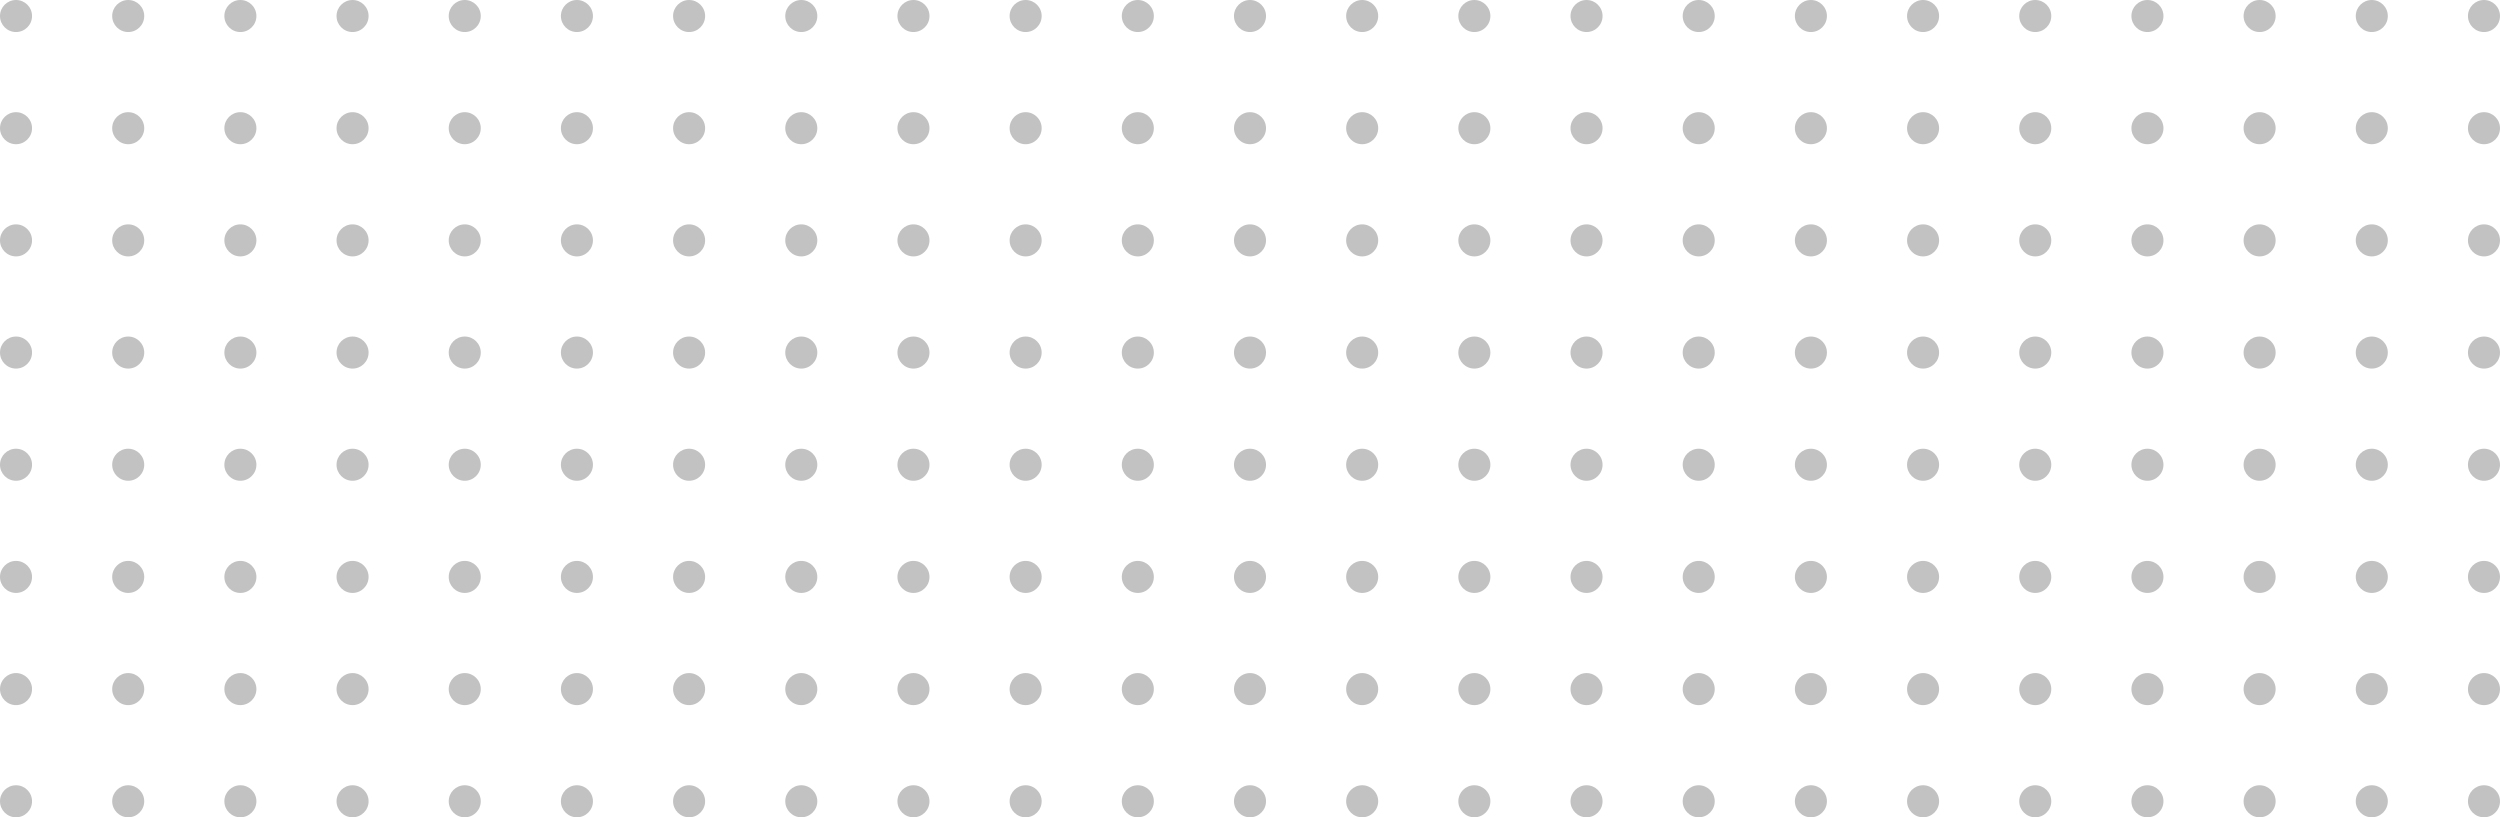 <svg width="208" height="68" viewBox="0 0 208 68" fill="none" xmlns="http://www.w3.org/2000/svg">
<circle cx="76" cy="1.333" r="1.333" fill="#C2C2C2"/>
<circle cx="150.667" cy="1.333" r="1.333" fill="#C2C2C2"/>
<circle cx="76" cy="38.667" r="1.333" fill="#C2C2C2"/>
<circle cx="150.667" cy="38.667" r="1.333" fill="#C2C2C2"/>
<circle cx="76" cy="20" r="1.333" fill="#C2C2C2"/>
<circle cx="150.667" cy="20" r="1.333" fill="#C2C2C2"/>
<circle cx="76" cy="57.333" r="1.333" fill="#C2C2C2"/>
<circle cx="150.667" cy="57.333" r="1.333" fill="#C2C2C2"/>
<circle cx="76" cy="10.666" r="1.333" fill="#C2C2C2"/>
<circle cx="150.667" cy="10.666" r="1.333" fill="#C2C2C2"/>
<circle cx="76" cy="48" r="1.333" fill="#C2C2C2"/>
<circle cx="150.667" cy="48" r="1.333" fill="#C2C2C2"/>
<circle cx="76" cy="29.333" r="1.333" fill="#C2C2C2"/>
<circle cx="150.667" cy="29.333" r="1.333" fill="#C2C2C2"/>
<circle cx="76" cy="66.666" r="1.333" fill="#C2C2C2"/>
<circle cx="150.667" cy="66.666" r="1.333" fill="#C2C2C2"/>
<circle cx="85.333" cy="1.333" r="1.333" fill="#C2C2C2"/>
<circle cx="160" cy="1.333" r="1.333" fill="#C2C2C2"/>
<circle cx="85.333" cy="38.667" r="1.333" fill="#C2C2C2"/>
<circle cx="160" cy="38.667" r="1.333" fill="#C2C2C2"/>
<circle cx="85.333" cy="20" r="1.333" fill="#C2C2C2"/>
<circle cx="160" cy="20" r="1.333" fill="#C2C2C2"/>
<circle cx="85.333" cy="57.333" r="1.333" fill="#C2C2C2"/>
<circle cx="160" cy="57.333" r="1.333" fill="#C2C2C2"/>
<circle cx="85.333" cy="10.666" r="1.333" fill="#C2C2C2"/>
<circle cx="160" cy="10.666" r="1.333" fill="#C2C2C2"/>
<circle cx="85.333" cy="48" r="1.333" fill="#C2C2C2"/>
<circle cx="160" cy="48" r="1.333" fill="#C2C2C2"/>
<circle cx="85.333" cy="29.333" r="1.333" fill="#C2C2C2"/>
<circle cx="160" cy="29.333" r="1.333" fill="#C2C2C2"/>
<circle cx="85.333" cy="66.666" r="1.333" fill="#C2C2C2"/>
<circle cx="160" cy="66.666" r="1.333" fill="#C2C2C2"/>
<circle cx="94.667" cy="1.333" r="1.333" fill="#C2C2C2"/>
<circle cx="169.333" cy="1.333" r="1.333" fill="#C2C2C2"/>
<circle cx="94.667" cy="38.667" r="1.333" fill="#C2C2C2"/>
<circle cx="169.333" cy="38.667" r="1.333" fill="#C2C2C2"/>
<circle cx="94.667" cy="20" r="1.333" fill="#C2C2C2"/>
<circle cx="169.333" cy="20" r="1.333" fill="#C2C2C2"/>
<circle cx="94.667" cy="57.333" r="1.333" fill="#C2C2C2"/>
<circle cx="169.333" cy="57.333" r="1.333" fill="#C2C2C2"/>
<circle cx="94.667" cy="10.666" r="1.333" fill="#C2C2C2"/>
<circle cx="169.333" cy="10.666" r="1.333" fill="#C2C2C2"/>
<circle cx="94.667" cy="48" r="1.333" fill="#C2C2C2"/>
<circle cx="169.333" cy="48" r="1.333" fill="#C2C2C2"/>
<circle cx="94.667" cy="29.333" r="1.333" fill="#C2C2C2"/>
<circle cx="169.333" cy="29.333" r="1.333" fill="#C2C2C2"/>
<circle cx="94.667" cy="66.666" r="1.333" fill="#C2C2C2"/>
<circle cx="169.333" cy="66.666" r="1.333" fill="#C2C2C2"/>
<circle cx="104" cy="1.333" r="1.333" fill="#C2C2C2"/>
<circle cx="188" cy="1.333" r="1.333" fill="#C2C2C2"/>
<circle cx="104" cy="38.667" r="1.333" fill="#C2C2C2"/>
<circle cx="188" cy="38.667" r="1.333" fill="#C2C2C2"/>
<circle cx="104" cy="20" r="1.333" fill="#C2C2C2"/>
<circle cx="188" cy="20" r="1.333" fill="#C2C2C2"/>
<circle cx="104" cy="57.333" r="1.333" fill="#C2C2C2"/>
<circle cx="188" cy="57.333" r="1.333" fill="#C2C2C2"/>
<circle cx="104" cy="10.666" r="1.333" fill="#C2C2C2"/>
<circle cx="188" cy="10.666" r="1.333" fill="#C2C2C2"/>
<circle cx="104" cy="48" r="1.333" fill="#C2C2C2"/>
<circle cx="188" cy="48" r="1.333" fill="#C2C2C2"/>
<circle cx="104" cy="29.333" r="1.333" fill="#C2C2C2"/>
<circle cx="188" cy="29.333" r="1.333" fill="#C2C2C2"/>
<circle cx="104" cy="66.666" r="1.333" fill="#C2C2C2"/>
<circle cx="188" cy="66.666" r="1.333" fill="#C2C2C2"/>
<circle cx="113.333" cy="1.333" r="1.333" fill="#C2C2C2"/>
<circle cx="197.333" cy="1.333" r="1.333" fill="#C2C2C2"/>
<circle cx="113.333" cy="38.667" r="1.333" fill="#C2C2C2"/>
<circle cx="197.333" cy="38.667" r="1.333" fill="#C2C2C2"/>
<circle cx="113.333" cy="20" r="1.333" fill="#C2C2C2"/>
<circle cx="197.333" cy="20" r="1.333" fill="#C2C2C2"/>
<circle cx="113.333" cy="57.333" r="1.333" fill="#C2C2C2"/>
<circle cx="197.333" cy="57.333" r="1.333" fill="#C2C2C2"/>
<circle cx="113.333" cy="10.666" r="1.333" fill="#C2C2C2"/>
<circle cx="197.333" cy="10.666" r="1.333" fill="#C2C2C2"/>
<circle cx="113.333" cy="48" r="1.333" fill="#C2C2C2"/>
<circle cx="197.333" cy="48" r="1.333" fill="#C2C2C2"/>
<circle cx="113.333" cy="29.333" r="1.333" fill="#C2C2C2"/>
<circle cx="197.333" cy="29.333" r="1.333" fill="#C2C2C2"/>
<circle cx="113.333" cy="66.666" r="1.333" fill="#C2C2C2"/>
<circle cx="197.333" cy="66.666" r="1.333" fill="#C2C2C2"/>
<circle cx="122.667" cy="1.333" r="1.333" fill="#C2C2C2"/>
<circle cx="206.667" cy="1.333" r="1.333" fill="#C2C2C2"/>
<circle cx="122.667" cy="38.667" r="1.333" fill="#C2C2C2"/>
<circle cx="206.667" cy="38.667" r="1.333" fill="#C2C2C2"/>
<circle cx="122.667" cy="20" r="1.333" fill="#C2C2C2"/>
<circle cx="206.667" cy="20" r="1.333" fill="#C2C2C2"/>
<circle cx="122.667" cy="57.333" r="1.333" fill="#C2C2C2"/>
<circle cx="206.667" cy="57.333" r="1.333" fill="#C2C2C2"/>
<circle cx="122.667" cy="10.666" r="1.333" fill="#C2C2C2"/>
<circle cx="206.667" cy="10.666" r="1.333" fill="#C2C2C2"/>
<circle cx="122.667" cy="48" r="1.333" fill="#C2C2C2"/>
<circle cx="206.667" cy="48" r="1.333" fill="#C2C2C2"/>
<circle cx="122.667" cy="29.333" r="1.333" fill="#C2C2C2"/>
<circle cx="206.667" cy="29.333" r="1.333" fill="#C2C2C2"/>
<circle cx="122.667" cy="66.666" r="1.333" fill="#C2C2C2"/>
<circle cx="206.667" cy="66.666" r="1.333" fill="#C2C2C2"/>
<circle cx="132" cy="1.333" r="1.333" fill="#C2C2C2"/>
<circle cx="132" cy="38.667" r="1.333" fill="#C2C2C2"/>
<circle cx="132" cy="20" r="1.333" fill="#C2C2C2"/>
<circle cx="132" cy="57.333" r="1.333" fill="#C2C2C2"/>
<circle cx="132" cy="10.666" r="1.333" fill="#C2C2C2"/>
<circle cx="132" cy="48" r="1.333" fill="#C2C2C2"/>
<circle cx="132" cy="29.333" r="1.333" fill="#C2C2C2"/>
<circle cx="132" cy="66.666" r="1.333" fill="#C2C2C2"/>
<circle cx="141.333" cy="1.333" r="1.333" fill="#C2C2C2"/>
<circle cx="141.333" cy="38.667" r="1.333" fill="#C2C2C2"/>
<circle cx="141.333" cy="20" r="1.333" fill="#C2C2C2"/>
<circle cx="141.333" cy="57.333" r="1.333" fill="#C2C2C2"/>
<circle cx="141.333" cy="10.666" r="1.333" fill="#C2C2C2"/>
<circle cx="141.333" cy="48" r="1.333" fill="#C2C2C2"/>
<circle cx="141.333" cy="29.333" r="1.333" fill="#C2C2C2"/>
<circle cx="141.333" cy="66.666" r="1.333" fill="#C2C2C2"/>
<circle cx="1.333" cy="1.333" r="1.333" fill="#C2C2C2"/>
<circle cx="1.333" cy="38.667" r="1.333" fill="#C2C2C2"/>
<circle cx="1.333" cy="20" r="1.333" fill="#C2C2C2"/>
<circle cx="1.333" cy="57.333" r="1.333" fill="#C2C2C2"/>
<circle cx="1.333" cy="10.666" r="1.333" fill="#C2C2C2"/>
<circle cx="1.333" cy="48" r="1.333" fill="#C2C2C2"/>
<circle cx="1.333" cy="29.333" r="1.333" fill="#C2C2C2"/>
<circle cx="1.333" cy="66.666" r="1.333" fill="#C2C2C2"/>
<circle cx="10.667" cy="1.333" r="1.333" fill="#C2C2C2"/>
<circle cx="10.667" cy="38.667" r="1.333" fill="#C2C2C2"/>
<circle cx="10.667" cy="20" r="1.333" fill="#C2C2C2"/>
<circle cx="10.667" cy="57.333" r="1.333" fill="#C2C2C2"/>
<circle cx="10.667" cy="10.666" r="1.333" fill="#C2C2C2"/>
<circle cx="10.667" cy="48" r="1.333" fill="#C2C2C2"/>
<circle cx="10.667" cy="29.333" r="1.333" fill="#C2C2C2"/>
<circle cx="10.667" cy="66.666" r="1.333" fill="#C2C2C2"/>
<circle cx="20" cy="1.333" r="1.333" fill="#C2C2C2"/>
<circle cx="20" cy="38.667" r="1.333" fill="#C2C2C2"/>
<circle cx="20" cy="20" r="1.333" fill="#C2C2C2"/>
<circle cx="20" cy="57.333" r="1.333" fill="#C2C2C2"/>
<circle cx="20" cy="10.666" r="1.333" fill="#C2C2C2"/>
<circle cx="20" cy="48" r="1.333" fill="#C2C2C2"/>
<circle cx="20" cy="29.333" r="1.333" fill="#C2C2C2"/>
<circle cx="20" cy="66.666" r="1.333" fill="#C2C2C2"/>
<circle cx="29.333" cy="1.333" r="1.333" fill="#C2C2C2"/>
<circle cx="29.333" cy="38.667" r="1.333" fill="#C2C2C2"/>
<circle cx="29.333" cy="20" r="1.333" fill="#C2C2C2"/>
<circle cx="29.333" cy="57.333" r="1.333" fill="#C2C2C2"/>
<circle cx="29.333" cy="10.666" r="1.333" fill="#C2C2C2"/>
<circle cx="29.333" cy="48" r="1.333" fill="#C2C2C2"/>
<circle cx="29.333" cy="29.333" r="1.333" fill="#C2C2C2"/>
<circle cx="29.333" cy="66.666" r="1.333" fill="#C2C2C2"/>
<circle cx="38.667" cy="1.333" r="1.333" fill="#C2C2C2"/>
<circle cx="38.667" cy="38.667" r="1.333" fill="#C2C2C2"/>
<circle cx="38.667" cy="20" r="1.333" fill="#C2C2C2"/>
<circle cx="38.667" cy="57.333" r="1.333" fill="#C2C2C2"/>
<circle cx="38.667" cy="10.666" r="1.333" fill="#C2C2C2"/>
<circle cx="38.667" cy="48" r="1.333" fill="#C2C2C2"/>
<circle cx="38.667" cy="29.333" r="1.333" fill="#C2C2C2"/>
<circle cx="38.667" cy="66.666" r="1.333" fill="#C2C2C2"/>
<circle cx="48" cy="1.333" r="1.333" fill="#C2C2C2"/>
<circle cx="48" cy="38.667" r="1.333" fill="#C2C2C2"/>
<circle cx="48" cy="20" r="1.333" fill="#C2C2C2"/>
<circle cx="48" cy="57.333" r="1.333" fill="#C2C2C2"/>
<circle cx="48" cy="10.666" r="1.333" fill="#C2C2C2"/>
<circle cx="48" cy="48" r="1.333" fill="#C2C2C2"/>
<circle cx="48" cy="29.333" r="1.333" fill="#C2C2C2"/>
<circle cx="48" cy="66.666" r="1.333" fill="#C2C2C2"/>
<circle cx="57.333" cy="1.333" r="1.333" fill="#C2C2C2"/>
<circle cx="57.333" cy="38.667" r="1.333" fill="#C2C2C2"/>
<circle cx="57.333" cy="20" r="1.333" fill="#C2C2C2"/>
<circle cx="57.333" cy="57.333" r="1.333" fill="#C2C2C2"/>
<circle cx="57.333" cy="10.666" r="1.333" fill="#C2C2C2"/>
<circle cx="57.333" cy="48" r="1.333" fill="#C2C2C2"/>
<circle cx="57.333" cy="29.333" r="1.333" fill="#C2C2C2"/>
<circle cx="57.333" cy="66.666" r="1.333" fill="#C2C2C2"/>
<circle cx="66.667" cy="1.333" r="1.333" fill="#C2C2C2"/>
<circle cx="66.667" cy="38.667" r="1.333" fill="#C2C2C2"/>
<circle cx="66.667" cy="20" r="1.333" fill="#C2C2C2"/>
<circle cx="66.667" cy="57.333" r="1.333" fill="#C2C2C2"/>
<circle cx="66.667" cy="10.666" r="1.333" fill="#C2C2C2"/>
<circle cx="66.667" cy="48" r="1.333" fill="#C2C2C2"/>
<circle cx="66.667" cy="29.333" r="1.333" fill="#C2C2C2"/>
<circle cx="66.667" cy="66.666" r="1.333" fill="#C2C2C2"/>
<circle cx="178.667" cy="1.333" r="1.333" fill="#C2C2C2"/>
<circle cx="178.667" cy="38.667" r="1.333" fill="#C2C2C2"/>
<circle cx="178.667" cy="20" r="1.333" fill="#C2C2C2"/>
<circle cx="178.667" cy="57.333" r="1.333" fill="#C2C2C2"/>
<circle cx="178.667" cy="10.666" r="1.333" fill="#C2C2C2"/>
<circle cx="178.667" cy="48" r="1.333" fill="#C2C2C2"/>
<circle cx="178.667" cy="29.333" r="1.333" fill="#C2C2C2"/>
<circle cx="178.667" cy="66.666" r="1.333" fill="#C2C2C2"/>
</svg>
